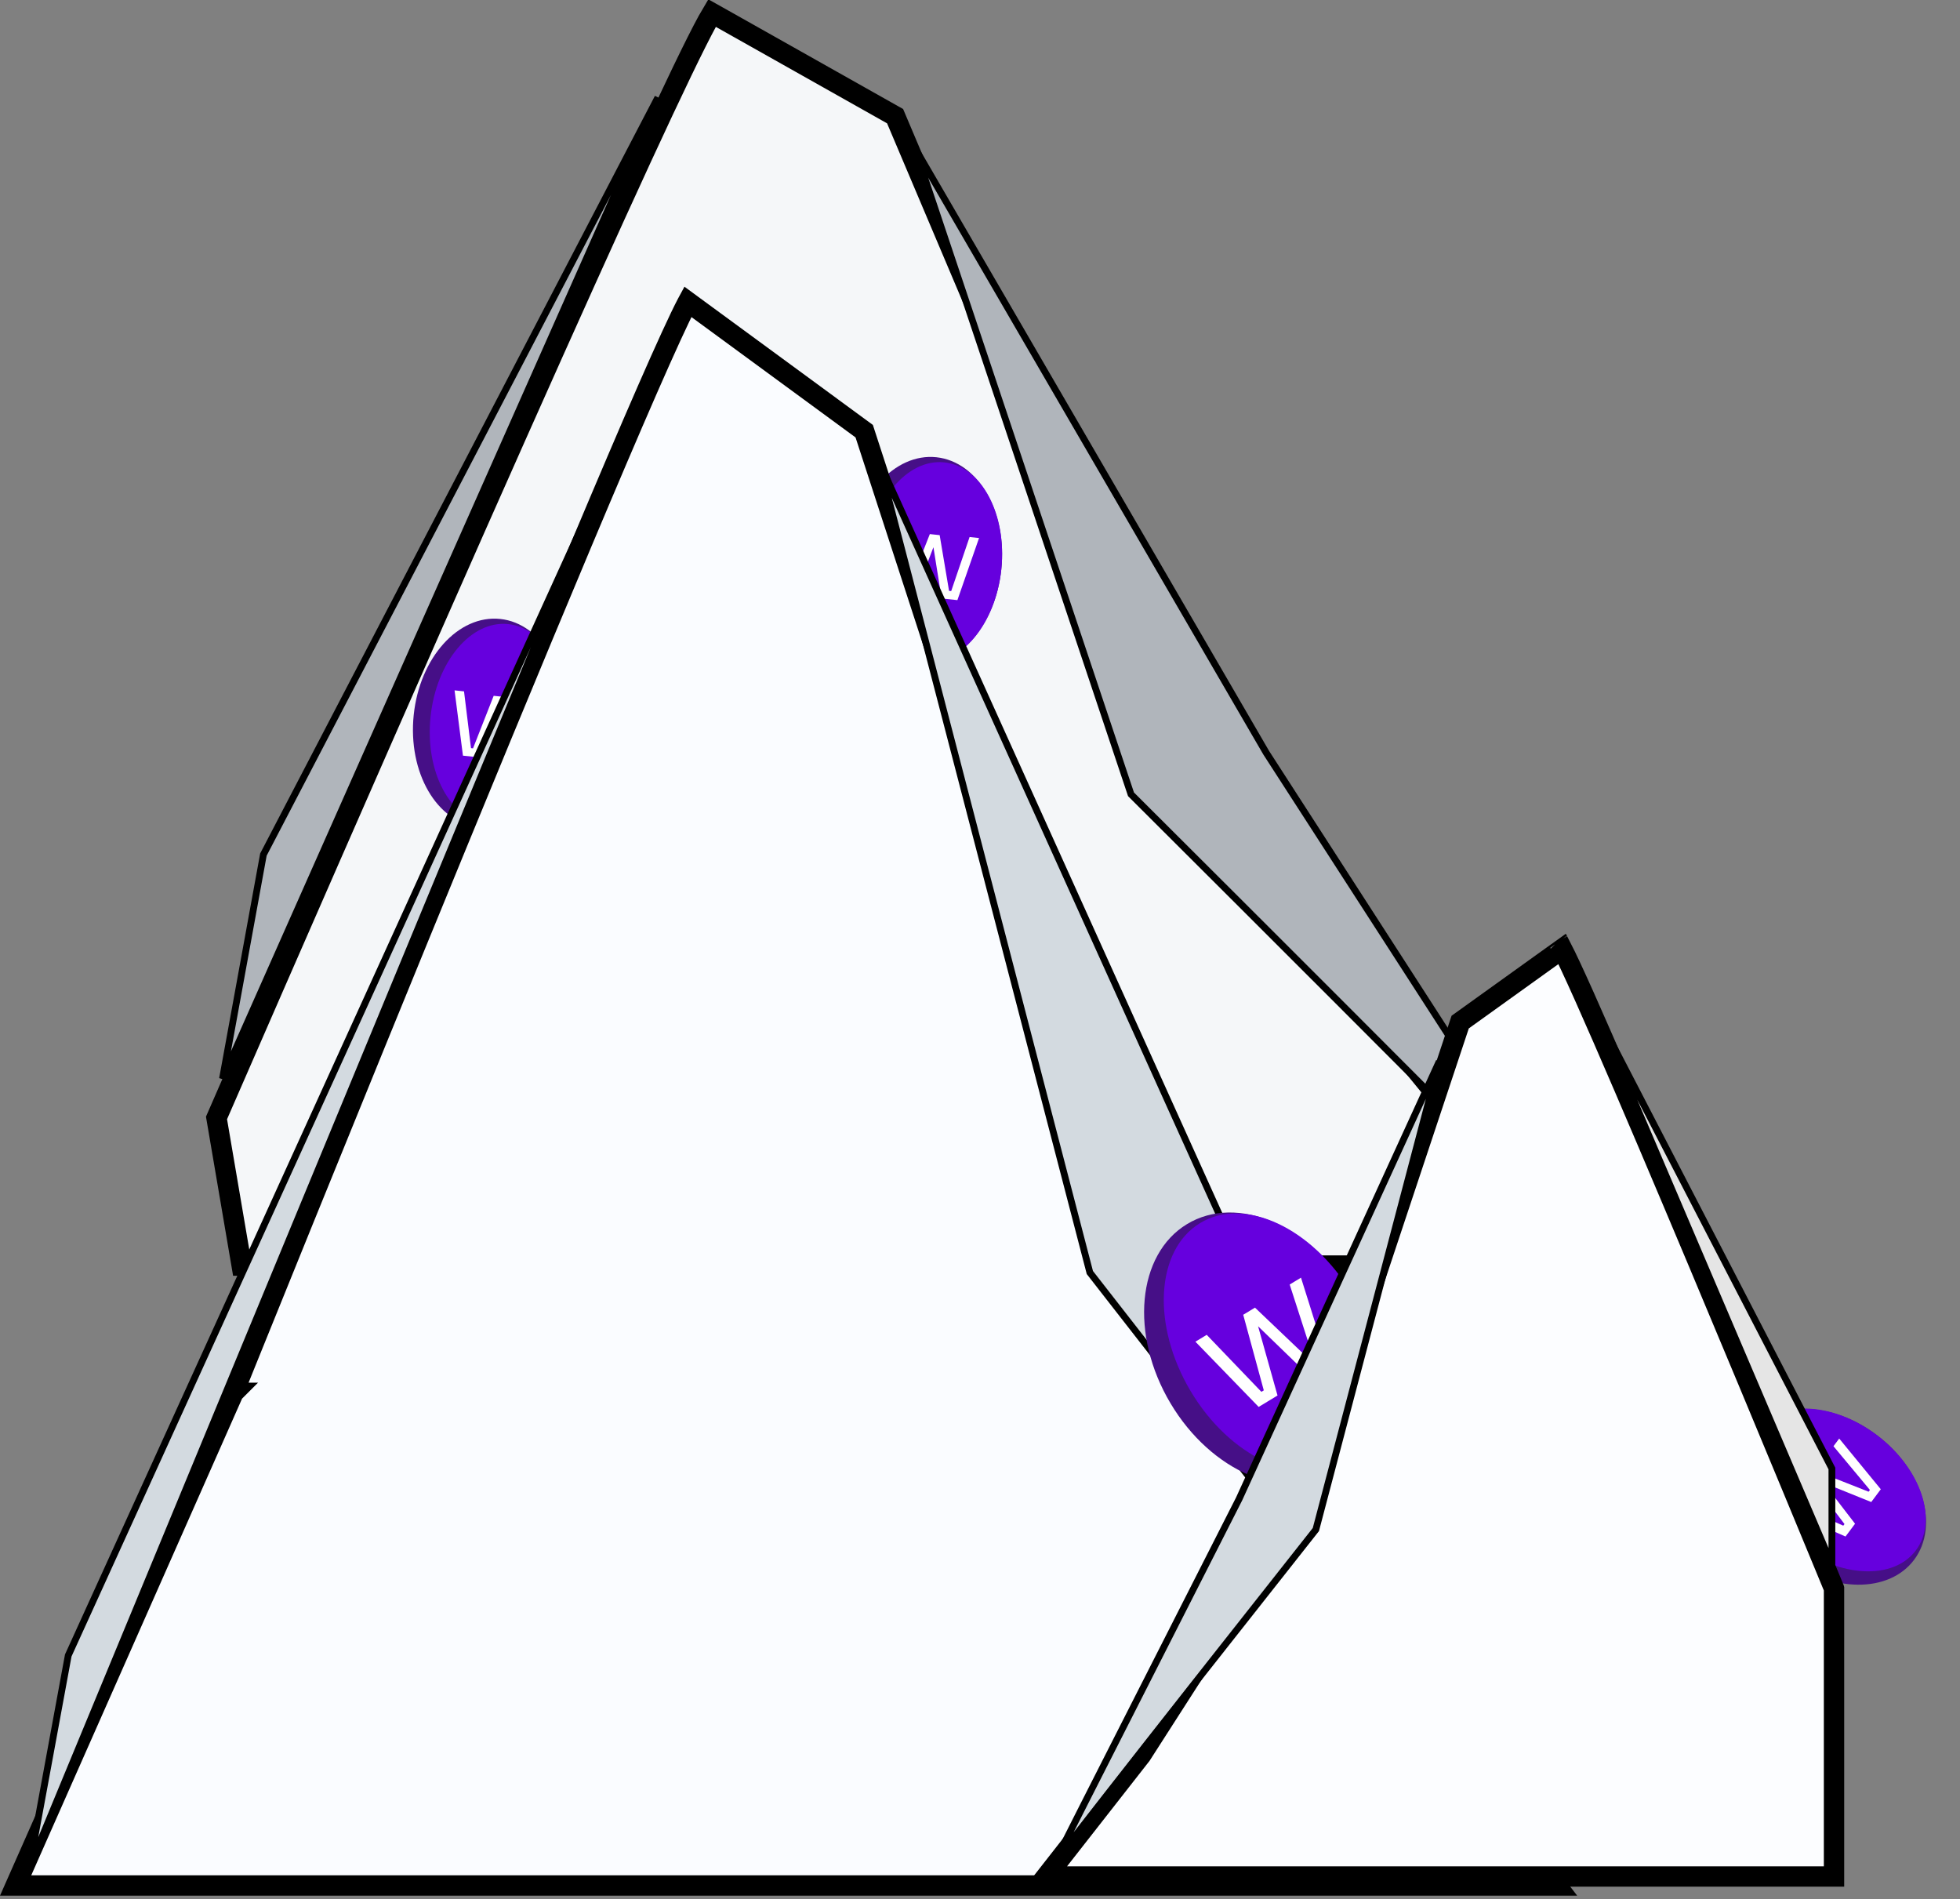 <svg width="289" height="280" viewBox="0 0 289 280" fill="none" xmlns="http://www.w3.org/2000/svg">
<rect x="0" y="0" width="289" height="280" fill="#808080" stroke="none"/>
<path d="M172.91 113.729L172.994 113.926L173.13 114.093L212.193 161.881L212.24 161.938L212.292 161.99L236.813 186.593H35.636L31.924 164.825C55.905 109.801 74.065 68.611 86.406 41.249C92.593 27.533 97.313 17.302 100.569 10.549C102.199 7.169 103.453 4.68 104.335 3.066C104.589 2.603 104.805 2.225 104.985 1.925C105.221 2.057 105.496 2.211 105.809 2.387C107.027 3.072 108.824 4.083 111.202 5.422C115.882 8.057 122.809 11.96 131.981 17.129L172.91 113.729Z" fill="#F5F7F9" stroke="black" stroke-width="3"/>
<path d="M134.834 21.709L186.707 110.99L186.713 111L186.72 111.01C204.206 138.083 217.166 158.169 225.598 171.268C229.565 177.43 232.53 182.045 234.493 185.115C234.019 184.624 233.5 184.088 232.934 183.507C229.802 180.289 225.26 175.681 219.309 169.685C207.421 157.706 189.906 140.181 166.765 117.11L134.834 21.709Z" fill="#B0B5BB" stroke="black"/>
<path d="M32.807 159.044L38.84 125.996L97.009 14.365L32.807 159.044Z" fill="#B0B5BB" stroke="black"/>
<path d="M134.881 98.09C141.047 98.745 146.761 92.408 147.643 83.937C148.526 75.466 144.242 68.069 138.075 67.415C131.909 66.761 126.195 73.097 125.313 81.568C124.431 90.039 128.714 97.436 134.881 98.09Z" fill="#460F87"/>
<path d="M136.187 97.596C141.668 98.177 146.797 92.062 147.644 83.937C148.49 75.812 144.732 68.754 139.251 68.172C133.77 67.591 128.64 73.706 127.794 81.831C126.948 89.957 130.705 97.014 136.187 97.596Z" fill="#6600DE"/>
<path fill-rule="evenodd" clip-rule="evenodd" d="M131.334 77.943L132.73 78.091L133.758 86.46L134.056 86.492L137.102 78.745L138.553 78.899L139.937 87.116L140.253 87.149L142.965 79.177L144.36 79.325L141.168 88.481L138.842 88.234L137.634 80.681L134.897 87.815L132.571 87.569L131.334 77.943Z" fill="white"/>
<path d="M70.57 121.933C76.737 122.587 82.451 116.251 83.333 107.78C84.215 99.309 79.931 91.912 73.765 91.257C67.599 90.603 61.885 96.94 61.002 105.411C60.12 113.882 64.404 121.279 70.57 121.933Z" fill="#460F87"/>
<path d="M71.877 121.439C77.358 122.02 82.487 115.905 83.333 107.78C84.18 99.655 80.422 92.597 74.941 92.015C69.46 91.434 64.33 97.549 63.484 105.674C62.638 113.799 66.395 120.857 71.877 121.439Z" fill="#6600DE"/>
<path fill-rule="evenodd" clip-rule="evenodd" d="M67.024 101.786L68.42 101.934L69.449 110.303L69.747 110.335L72.792 102.588L74.244 102.742L75.627 110.958L75.943 110.992L78.655 103.02L80.051 103.168L76.858 112.323L74.532 112.077L73.324 104.524L70.587 111.658L68.261 111.411L67.024 101.786Z" fill="white"/>
<path d="M33.058 204.746C34.368 205.326 34.427 205.352 34.429 205.353C34.43 205.353 34.43 205.353 34.43 205.353L34.429 205.354L34.428 205.357L34.422 205.371L34.397 205.426L34.301 205.645L33.913 206.521L32.364 210.024L26.165 224.039L2.304 277.991H229.514L205.151 246.163L205.108 246.108L205.071 246.049L167.253 185.809L167.154 185.652L167.097 185.476L127.427 63.572C118.526 57.04 111.807 52.111 107.269 48.784C104.966 47.096 103.226 45.821 102.047 44.959C101.816 44.79 101.607 44.637 101.419 44.499C101.385 44.562 101.35 44.628 101.314 44.697C100.741 45.785 99.944 47.444 98.949 49.613C96.962 53.941 94.226 60.211 90.992 67.787C84.526 82.935 76.089 103.263 67.711 123.639C59.334 144.014 51.018 164.431 44.797 179.755C41.686 187.416 39.099 193.805 37.29 198.278C36.385 200.514 35.675 202.271 35.191 203.47L34.638 204.838L34.497 205.189L34.461 205.277L34.452 205.3L34.45 205.305C34.449 205.307 34.449 205.307 33.058 204.746ZM33.058 204.746L34.43 205.353L34.44 205.33L34.449 205.307L33.058 204.746Z" fill="#FAFCFF" stroke="black" stroke-width="3"/>
<path d="M129.519 67.819L180.076 179.72L180.08 179.73L180.085 179.739C197.134 213.684 209.77 238.869 217.992 255.293C221.996 263.293 224.954 269.214 226.864 273.057C226.372 272.401 225.828 271.679 225.231 270.891C222.177 266.856 217.749 261.079 211.947 253.56C200.353 238.536 183.27 216.555 160.698 187.617L129.519 67.819Z" fill="#D3DAE0" stroke="black"/>
<path d="M4.289 275.433L10.065 244.073L89.791 68.895L4.289 275.433Z" fill="#D3DAE0" stroke="black"/>
<path d="M196.847 217.14C204.217 212.671 205.305 200.841 199.278 190.718C193.251 180.595 182.391 176.011 175.022 180.48C167.652 184.949 166.564 196.778 172.591 206.902C178.618 217.025 189.478 221.609 196.847 217.14Z" fill="#460F87"/>
<path d="M197.885 215.493C204.435 211.52 205.059 200.428 199.278 190.718C193.497 181.008 183.501 176.357 176.95 180.329C170.4 184.301 169.776 195.393 175.557 205.103C181.338 214.814 191.334 219.465 197.885 215.493Z" fill="#6600DE"/>
<path fill-rule="evenodd" clip-rule="evenodd" d="M176.262 197.816L177.93 196.804L185.989 205.206L186.345 204.99L183.312 193.846L185.047 192.794L193.373 200.728L193.75 200.499L190.162 189.387L191.83 188.375L195.865 201.202L193.085 202.888L185.502 195.542L188.37 205.747L185.59 207.433L176.262 197.816Z" fill="white"/>
<path d="M282.243 229.961C285.975 224.964 283.536 216.757 276.796 211.631C270.056 206.505 261.567 206.401 257.836 211.398C254.104 216.396 256.543 224.603 263.283 229.729C270.023 234.855 278.512 234.959 282.243 229.961Z" fill="#460F87"/>
<path d="M282.496 228.577C285.813 224.135 283.261 216.547 276.796 211.631C270.331 206.714 262.401 206.329 259.084 210.772C255.767 215.214 258.319 222.801 264.784 227.718C271.249 232.635 279.179 233.019 282.496 228.577Z" fill="#6600DE"/>
<path fill-rule="evenodd" clip-rule="evenodd" d="M263.306 222.652L264.151 221.521L271.788 224.942L271.969 224.7L266.958 218.076L267.836 216.899L275.527 219.934L275.718 219.678L270.344 213.226L271.189 212.095L277.321 219.572L275.913 221.457L268.876 218.612L273.526 224.655L272.118 226.54L263.306 222.652Z" fill="white"/>
<path d="M168.223 258.815L154.257 276.666H270.424V276.624V276.454V276.285V276.116V275.947V275.779V275.611V275.443V275.276V275.109V274.942V274.776V274.61V274.444V274.279V274.114V273.949V273.785V273.621V273.458V273.294V273.131V272.969V272.806V272.645V272.483V272.322V272.161V272V271.84V271.68V271.52V271.361V271.202V271.044V270.886V270.728V270.57V270.413V270.256V270.1V269.943V269.788V269.632V269.477V269.322V269.168V269.013V268.86V268.706V268.553V268.4V268.248V268.096V267.944V267.792V267.641V267.49V267.34V267.19V267.04V266.891V266.742V266.593V266.444V266.296V266.149V266.001V265.854V265.707V265.561V265.415V265.269V265.124V264.979V264.834V264.69V264.546V264.402V264.259V264.116V263.973V263.831V263.689V263.547V263.406V263.265V263.124V262.984V262.844V262.704V262.565V262.426V262.287V262.149V262.011V261.873V261.736V261.599V261.463V261.326V261.19V261.055V260.92V260.785V260.65V260.516V260.382V260.248V260.115V259.982V259.85V259.718V259.586V259.454V259.323V259.192V259.062V258.931V258.802V258.672V258.543V258.414V258.286V258.157V258.03V257.902V257.775V257.648V257.522V257.396V257.27V257.144V257.019V256.894V256.77V256.646V256.522V256.399V256.276V256.153V256.03V255.908V255.787V255.665V255.544V255.423V255.303V255.183V255.063V254.944V254.825V254.706V254.588V254.47V254.352V254.235V254.118V254.001V253.885V253.769V253.653V253.538V253.423V253.308V253.194V253.08V252.966V252.853V252.74V252.627V252.515V252.403V252.291V252.18V252.069V251.959V251.848V251.739V251.629V251.52V251.411V251.302V251.194V251.086V250.979V250.871V250.764V250.658V250.552V250.446V250.34V250.235V250.13V250.026V249.922V249.818V249.714V249.611V249.508V249.406V249.304V249.202V249.1V248.999V248.898V248.798V248.698V248.598V248.498V248.399V248.301V248.202V248.104V248.006V247.909V247.812V247.715V247.619V247.523V247.427V247.331V247.236V247.142V247.047V246.953V246.859V246.766V246.673V246.58V246.488V246.396V246.304V246.213V246.122V246.031V245.941V245.851V245.761V245.672V245.583V245.494V245.406V245.318V245.23V245.143V245.056V244.97V244.883V244.797V244.712V244.626V244.542V244.457V244.373V244.289V244.205V244.122V244.039V243.956V243.874V243.792V243.711V243.63V243.549V243.468V243.388V243.308V243.229V243.149V243.071V242.992V242.914V242.836V242.759V242.681V242.605V242.528V242.452V242.376V242.301V242.225V242.151V242.076V242.002V241.928V241.855V241.782V241.709V241.637V241.564V241.493V241.421V241.35V241.279V241.209V241.139V241.069V241V240.931V240.862V240.794V240.726V240.658V240.591V240.523V240.457V240.39V240.324V240.259V240.193V240.128V240.064V239.999V239.935V239.872V239.808V239.745V239.683V239.62V239.559V239.497V239.436V239.375V239.314V239.254V239.194V239.134V239.075V239.016V238.957V238.899V238.841V238.784V238.726V238.67V238.613V238.557V238.501V238.445V238.39V238.335V238.281V238.226V238.173V238.119V238.066V238.013V237.961V237.908V237.857V237.805V237.754V237.703V237.653V237.602V237.553V237.503V237.454V237.405V237.357V237.309V237.261V237.213V237.166V237.12V237.073V237.027V236.981V236.936V236.891V236.846V236.802V236.758V236.714V236.67V236.627V236.585V236.542V236.5V236.458V236.417V236.376V236.335V236.295V236.255V236.215V236.176V236.137V236.098V236.06V236.022V235.984V235.947V235.91V235.873V235.837V235.801V235.766V235.73V235.695V235.661V235.626V235.592V235.559V235.526V235.493V235.46V235.428V235.396V235.364V235.333V235.302V235.272V235.241V235.212V235.182V235.153V235.124V235.095V235.067V235.039V235.012V234.985V234.958V234.931V234.905V234.879V234.854V234.829V234.804V234.779V234.755V234.731V234.708V234.685V234.662V234.639V234.617V234.596V234.574V234.553V234.532V234.512V234.492V234.472V234.453V234.434V234.415V234.396V234.378V234.361V234.343V234.326V234.309V234.293V234.277V234.261V234.246V234.231V234.216V234.202V234.201L270.423 234.198L270.089 233.388C269.796 232.678 269.366 231.638 268.818 230.314C267.723 227.665 266.158 223.882 264.275 219.345C260.51 210.271 255.477 198.182 250.407 186.117C245.336 174.052 240.231 162.017 236.319 153.051C234.362 148.565 232.709 144.859 231.51 142.304C231.044 141.311 230.653 140.505 230.343 139.9C229.636 140.406 228.637 141.123 227.345 142.049C224.625 144 220.611 146.881 215.303 150.692L191.356 222.691L191.296 222.87L191.195 223.028L168.304 258.701L168.267 258.76L168.223 258.815ZM229.727 138.799C229.727 138.799 229.729 138.802 229.733 138.807C229.729 138.801 229.727 138.799 229.727 138.799Z" fill="#FCFDFF" stroke="black" stroke-width="3"/>
<path d="M212.209 156.506L182.709 220.992L182.705 221.001L182.7 221.011C172.427 241.211 164.813 256.198 159.859 265.972C158.042 269.558 156.582 272.441 155.481 274.623C157.306 272.246 159.869 268.946 163.17 264.722C170.151 255.787 180.436 242.716 194.024 225.512L212.209 156.506Z" fill="#D3DAE0" stroke="black"/>
<path d="M270.112 230.684V216.514L235.668 149.945L270.112 230.684Z" fill="#E5E5E5" stroke="black"/>
</svg>
